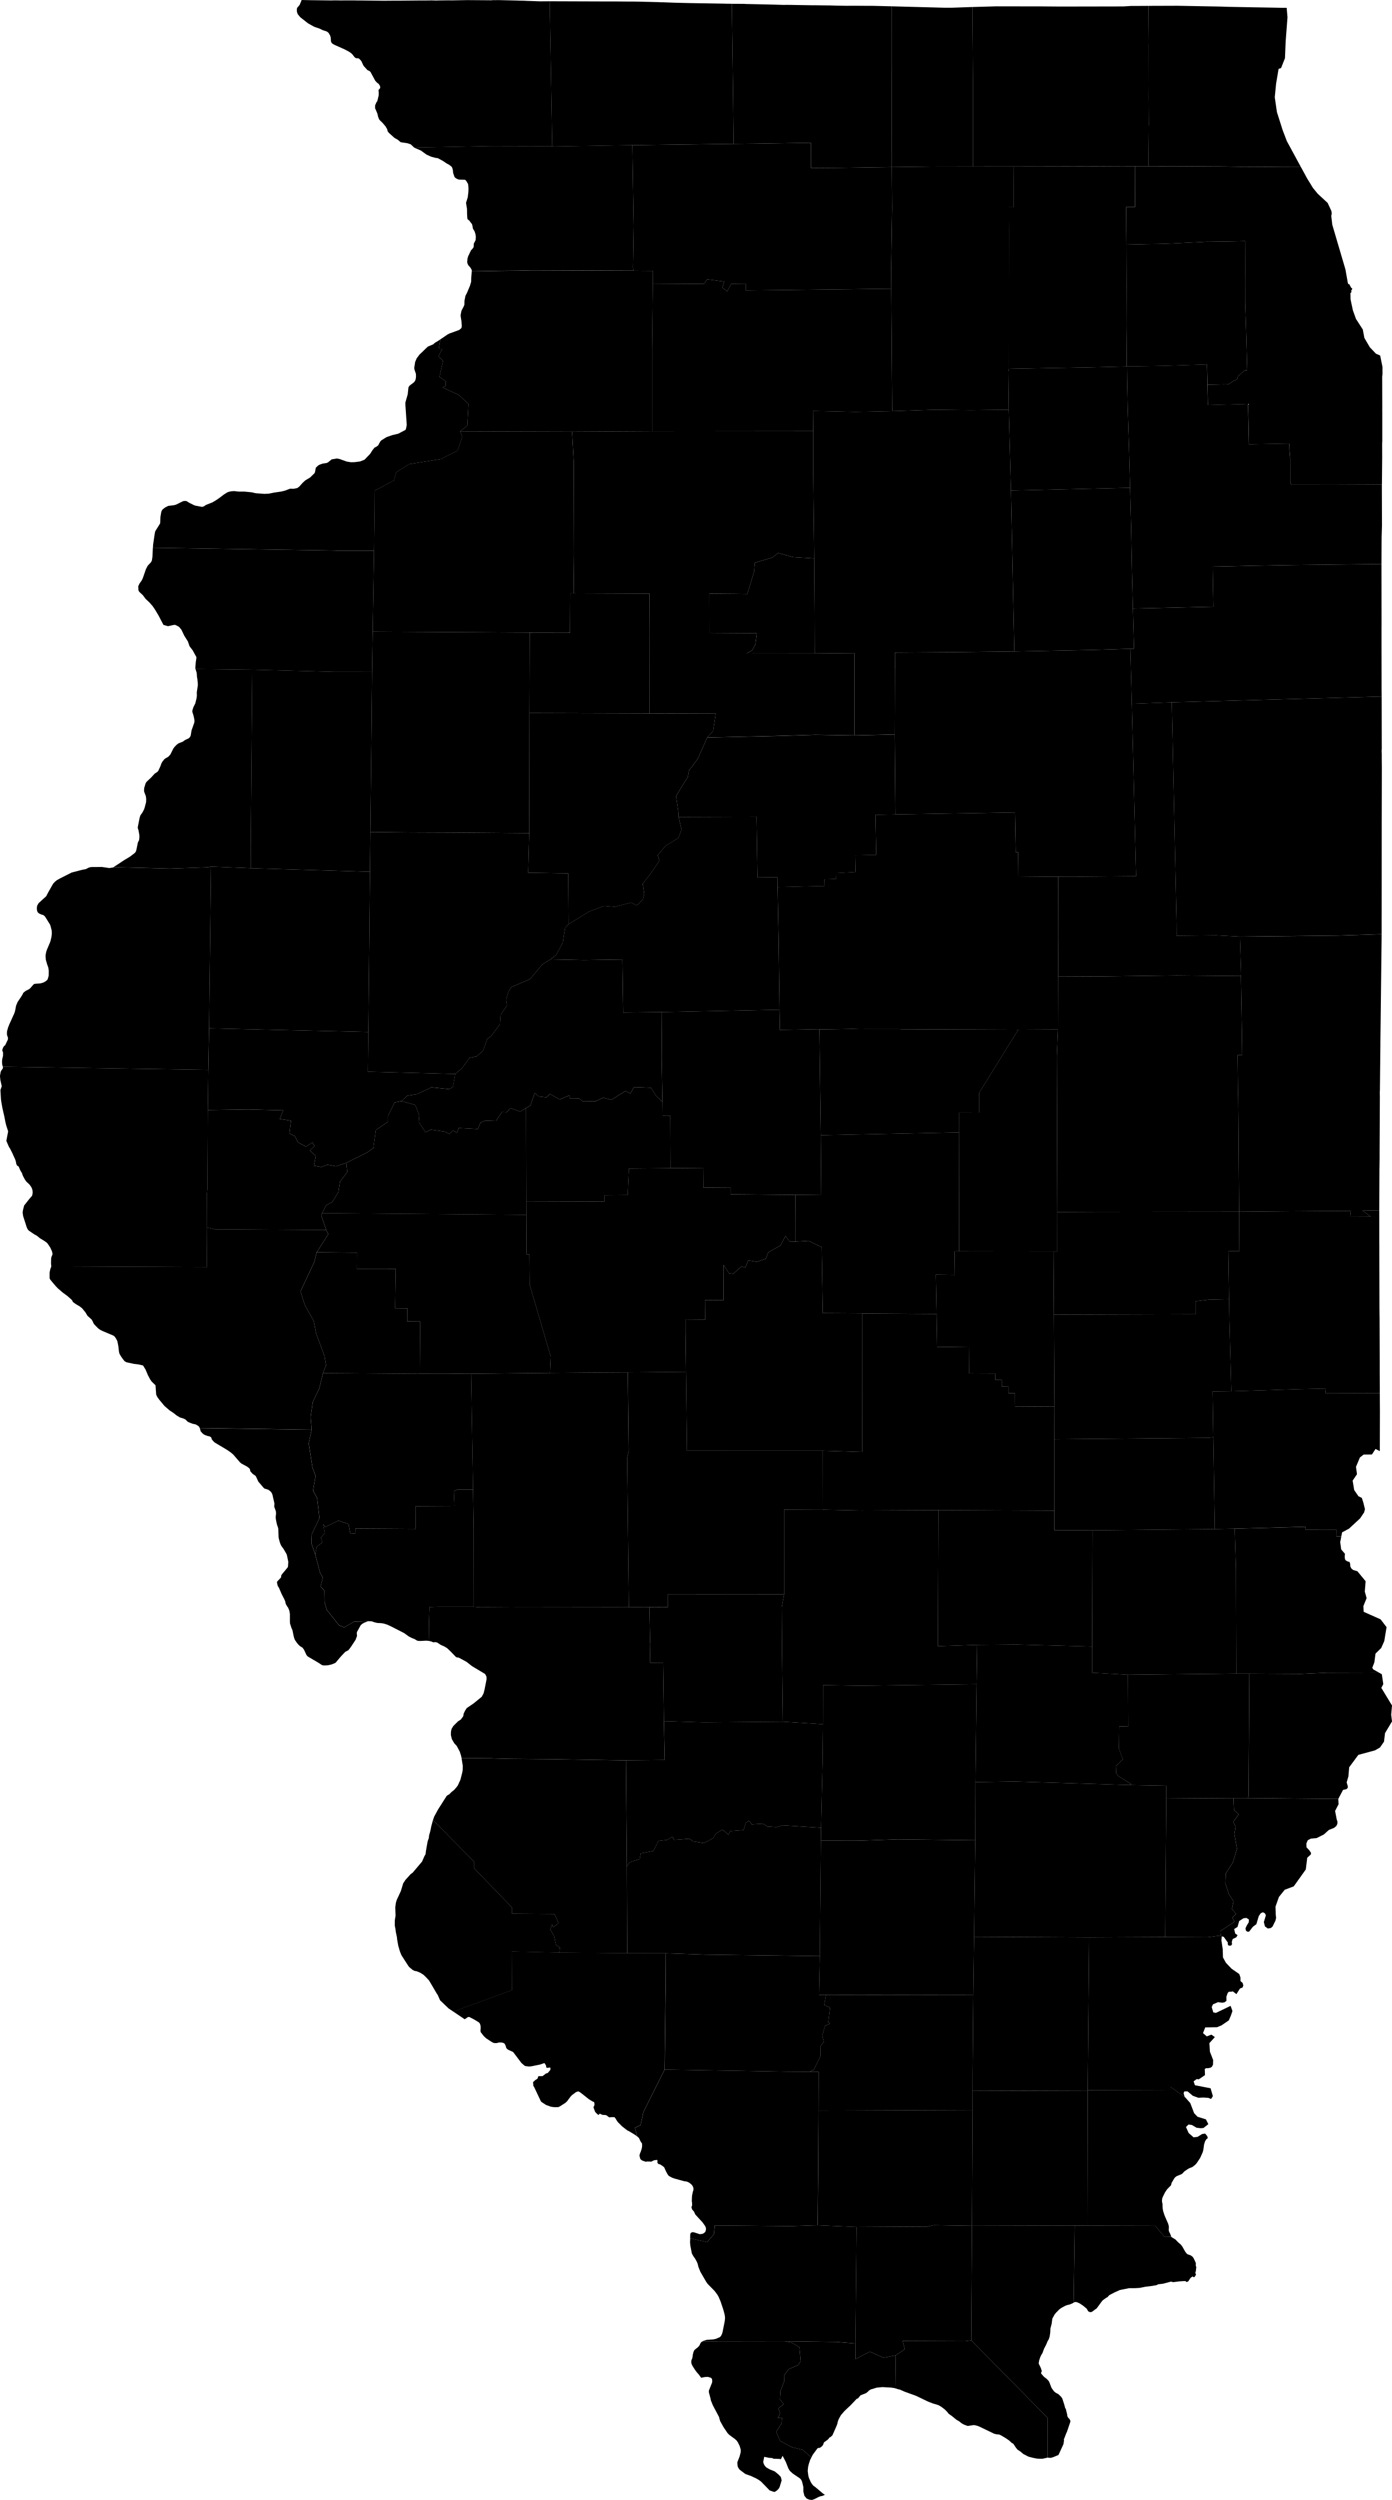 <?xml version="1.0" encoding="UTF-8"?>
<!DOCTYPE svg PUBLIC '-//W3C//DTD SVG 1.1//EN' 'http://www.w3.org/Graphics/SVG/1.1/DTD/svg11.dtd'>
<svg viewBox="0 0 10000 17947.7" xmlns="http://www.w3.org/2000/svg">
  <g data-id="001">
    <path d="m0.3 7719.7l0 0l-0.3 8.2l2.8 26.4l9.3 41.6l-0.2 4.4l-8.1 23l-0.4 7.1l3.6 62.2l2.7 19.9l8.1 44.8l12.9 55.9l7.9 41.3l5.7 23.8l14.3 44l-13.1 68.2l18.7 43.1l8.2 12.6l16.8 33.6l20 44.4l4.9 15.3l1.5 11l3.4 10.6l4.1 7l10.3 6.3l1.7 2.8l10.5 25l12.1 19.6l6.4 18.8l14.1 26.6l11.1 15.9l4 3.7l16 14.7l8.1 9.7l9.8 15.6l6.2 17.1l1.4 18.2l-2.7 18.2l-2.5 5.4l-20.1 23.2l-36.2 45.9l-8.5 34.2l-2.3 16.5l3.6 24.5l25.7 80.7l7.8 16.1l8.5 8.9l37.4 25.3l20.6 11.4l20.8 17.3l30.1 18.1l19.4 13.9l7 7.8l17.9 27.4l11.3 24.6l4.7 17l-0.4 8l-7.7 18.4l-2.1 14.5l-0.5 32.2l1.9 20.2l1118 5l-1.7 -284.9l0.6 -232.1l4.5 -43.6l3.1 -567l3.7 -288.7l-1476.5 -22.3l1.4 5.4l-2.5 8.7l-10.1 13.9l-3.8 8.3l-4.7 25.2z" />
  </g>
  <g data-id="003">
    <path d="m4966.1 16951.4l0 0l0.1 12.1l3.3 11.2l7.8 14.9l17.8 27l11.1 15l14.7 16.5l16.1 22.4l3 -0.6l23.7 -4.8l21.6 -1l19.6 5.7l4.9 2.9l4.6 6l1.4 5l1 14l-1.2 7l-22.9 57.9l-0.3 11.4l12.3 46.4l2 12l14.3 35.6l44.4 83.8l7.7 28.7l24 43.3l27.7 41.2l6.8 7.9l10.7 10l34.9 25.3l13.4 11.6l9.6 13.2l13.6 27.1l7.7 27l-0.2 16.9l-7.9 31.2l-15.7 39.8l-0.6 8.2l1.9 21.5l1.9 5.6l5.7 10.7l8.4 10.6l39.5 29.5l40.8 14.5l36.9 17.4l20.4 12l14.5 10.4l11.3 11.6l51.1 52.6l33.6 11l11 -5.7l11.5 -9.1l8.3 -9l6.8 -11.7l14.7 -48.2l-6 -24.3l-15.6 -16.8l-28.5 -23.3l-33.5 -13.3l-25.4 -14.3l-8.4 -8.1l-6.6 -8.9l-5 -10.4l-3.5 -12.9l6.3 -32.7l1.4 -4l34.1 7.2l25.8 1.9l0.5 2.9l7.8 1.8l39.6 1.3l11.3 2.3l12.5 -24.8l23.1 44.4l18.4 46.6l10.5 17.4l21.3 19.3l50.9 34.4l10.6 12.1l5.7 13.8l8.6 36.4l-0 32.1l7.3 30.5l16.4 20.2l20.6 8.2l18 1.8l20.5 -7.7l29.6 -15.2l14.4 -4.7l8.2 -0.9l19.7 -8.2l-13.7 -9.4l-55.3 -46.6l-14.4 -10.2l-11.6 -14.8l-6.2 -10.4l-13.4 -29.7l-4.7 -18.4l-4.1 -32.5l2.8 -28.2l4.9 -20.9l9.1 -28.3l9.6 -19.1l-63.1 -55l-77.2 -18.4l-83.8 -45.1l-29.3 -65l39.2 -61.3l3.2 -41.7l-30.4 2.6l17.3 -33.7l-13.6 -33.2l38.3 -32.4l-26.5 -33.7l3.2 -57.4l27.2 -72.8l-0.9 -40.8l31.3 -44.9l69 -30.3l19.1 -28l-9.6 -100.2l-55.2 -33.7l-49.1 -9.3l-591.3 0.9l-7.7 4.6l-0.8 0.9l-4.7 5.4l-9.9 20.6l-9.8 10.3l-22.6 18.2l-3.8 4.4l-5.3 10.8l-5.5 22.1l-1.4 13.9l-2.8 12.4l-4.9 10.4l-1.7 8.4z" />
  </g>
  <g data-id="005">
    <path d="m4665.2 11538.4l0 0l5.5 258.6l-2.2 0l2.6 141l92.8 -0.8l5.7 419.5l287 8.7l567.3 -4.8l-6.3 -560.5l-1.6 -261.8l17.2 -93l-836.3 -0.5l0.6 92.9l-132.4 0.7z" />
  </g>
  <g data-id="007">
    <path d="m6405.2 45.4l0 0l-0.1 421l0.4 87.1l1.4 646l292.1 -3.6l290.9 -0.5l-0.1 -586.3l-4.4 -558.8l-144.4 5.1l-27.7 0.1l-25.4 0.1l-382.7 -10.3z" />
  </g>
  <g data-id="009">
    <path d="m1485.2 8579.8l0 0l-0.6 232.1l57.5 13.5l801.4 5.2l-35.7 -104.1l6.1 -16.9l29.5 -57.3l43.6 -23l43.7 -70.3l11.5 -74.6l52.3 -70.1l-6.6 -65.9l-74.3 24.5l-61.3 -11.2l-43.1 16.2l-53.8 -9.2l12.9 -70.4l-42.5 -38.5l33.2 -32.4l-14.9 -25.4l-45.9 30.1l-57.9 -30.9l-21.5 -44.3l-39.9 -19.4l11.8 -91.5l-81 -13l24.7 -61.5l-249.9 -6.4l-291.8 4.3l-3.1 567l-4.5 43.6z" />
  </g>
  <g data-id="011">
    <path d="m4109.8 3099.5l0 0l12.3 219l2 654.8l-2.9 286.5l545.1 2.1l1.1 282.1l429 0.2l-0.7 -282.4l180.3 1.5l92.7 1.2l48.9 -161l5.4 -63.7l128.1 -38.1l38.5 -32l107.4 29.6l152.2 9.7l-7.1 -616.2l0.1 -176.3l-0.1 -121.3l-1157.5 1.1l-574.8 3.1z" />
  </g>
  <g data-id="013">
    <path d="m1434.8 10252.1l0 0l2.6 6.9l4.3 16.8l13.1 14.8l10.3 7.8l9 4.7l15.7 5.6l16.6 3.7l7.8 4.5l4.9 6l0.6 7l6.4 9.7l15.7 16.1l86.3 51.4l28.9 19.6l18.4 15.6l46.8 54l11.1 10.2l43.6 23.8l14.7 11.5l4.4 8.2l2.5 13l17.1 18.5l20.2 14l4.4 7.3l15.5 33.8l40 46.9l6.8 4.2l24.4 7.2l12.7 9l10 10.3l7.4 15.2l13.4 59.3l1 8.2l-1.6 19.5l11.8 32.8l1.3 11.2l-0.2 11.9l-1.9 12.6l0.1 17.3l7.6 38.9l9.7 28.7l1.3 11.1l2 57.2l3.1 13.6l6.8 24.7l5.6 14.1l6.1 10.6l13.7 18.5l18.1 31.3l4 6.9l3.8 13.5l8.5 41.6l-2.3 33.8l-1.9 5.5l-44 53.1l-1.9 4.4l-2.4 15.5l-25.9 27.3l-2.6 4.8l-0.1 5.1l5.1 23l9.2 14.5l18.1 42.3l20.4 39.8l6 14.4l3 15.5l2.7 6.3l6.8 11.6l3.2 5.5l4 4.1l9.6 22.2l4.5 24.8l-0 58.6l1.2 11.8l10.2 31.5l6.5 13.2l9.1 44.7l0 0.1l5.5 19.6l4.9 9.8l10.3 15.1l10.2 13.2l12.9 12.9l20.1 12.3l10 13.9l18.5 39.4l8.4 9.5l74.1 43.5l29.8 19.3l16.6 2.2l25.3 -1.6l4.8 -1.1l22.2 -5.1l24.5 -10.3l4.6 -3.3l32.1 -38.5l35.2 -37.6l23.7 -12.6l18.3 -24.4l32.7 -49.8l10.6 -27.9l-1.8 -18.3l0.3 -5.4l2.3 -7.4l25.6 -46l10.8 -9.5l13.4 -8l28.9 -11l-102.1 3.7l-69.3 40.6l-37.4 -14.6l-88.4 -111.4l-14.8 -51.6l-1.8 -85.1l-28.1 -31.4l16.7 -63.9l-19.6 -33.2l-35.6 -133.3l-27.3 -79.3l3 -65.7l55 -115.2l-16.8 -143.7l-29.4 -53l18.3 -105.8l-22 -59.6l-27.5 -173.4l21.4 -98.8l-804.4 -12z" />
  </g>
  <g data-id="015">
    <path d="m2975.5 1059.7l0 0l0.4 0.4l48.1 20.9l40.5 29.3l32.6 14.6l33.9 9l13.3 1.2l37.9 20.3l26.6 18.1l20.3 11.1l16.5 13.6l5.1 12l2.6 12.1l2.5 21.6l9.8 27.3l10.1 9.3l17.2 8l7.4 1.2l41.1 0.8l8.6 9.1l11.5 19.3l2.5 9.9l1.8 24.9l-0.9 25l-4.7 37.9l-12.3 39.7l7 44.1l0.6 39.1l2 29.7l2.6 5.7l11.5 8.8l11.5 15.7l6.6 8.2l1.7 4l2.9 9.6l1.5 13l2.5 8.9l10.8 17.2l6.5 19.9l2.8 19l-1.4 24.3l-13.5 26.3l-0.5 22.8l-5.9 10.2l-13 13.9l-20.7 42.9l-5 17.1l-2 24.5l2.7 13.1l8 13.7l9.3 8.9l10.6 17.1l2.6 6.9l-0.6 7l219.8 -4l114.6 -1.1l74.2 -1.9l23.1 -0.6l729.7 2.8l-2.9 -23.9l4.6 -295.7l-9.4 -581.7l-559.6 9.5l-16 -1.8l-439.1 -1l-552.5 10.8z" />
  </g>
  <g data-id="017">
    <path d="m2343.5 8652.3l0 0l-29.5 57.3l1467 12.2l-0.3 -94.3l-1.5 -672.8l-41.4 25.7l-71.1 -24.7l-27 29.1l-33.7 -1.6l-42.8 64.9l-77.4 -2.6l-33.5 13.4l-19.6 46.7l-137 -7.3l-13.3 35.7l-28.1 -18.7l-25.8 26.2l-33.8 -17.8l-98.7 -13.8l-38.9 19l-49.3 -73.3l4.2 -48.5l-28.5 -74.5l-99 -27.7l-49.3 10l-47.6 95.3l-0 42.7l-87.7 59.9l-18 129.4l-44.6 31.6l-149.3 74.6l6.6 65.9l-52.3 70.1l-11.5 74.6l-43.7 70.3l-43.6 23z" />
  </g>
  <g data-id="019">
    <path d="m7592.3 7582.1l0 0l0.9 264.2l2.4 855.2l281.4 -1.2l1024.6 -1.1l-4.9 -662.2l-1.8 -172.7l-1.5 -17l-2.9 -272.4l33.2 -0.4l-1.7 -143.8l-7.3 -423.6l-460.7 -4l-571.6 7.2l-281.3 -1.4l-1.1 381.9l-7.8 191.4z" />
  </g>
  <g data-id="021">
    <path d="m4924.7 9472.2l0 0l0.1 93.5l3 236.2l0.4 46.9l7 566.5l973.5 -0.1l284.7 8.9l-0.6 -994l-0 -1.5l-282 -1.6l-1.8 -104.9l-5.7 -368.1l-94.3 -45.9l-93.7 5.7l-40 1.6l-32.4 -41.9l-35.9 68l-88.1 49.3l-16.8 45.6l-64.8 22.7l-61.8 -10.7l-21.5 52.8l-27.7 -9.4l-59.1 53.8l-29.9 -4.6l-39.1 -59.9l-0.9 46.5l1.2 207.1l-134.1 -0.9l1.1 139.5l-140.8 -1z" />
  </g>
  <g data-id="023">
    <path d="m8711.1 9990.1l0 0l5.2 328.1l10.8 659.5l142.9 -3.1l508.4 -13.9l-2.3 22.2l224.9 0.4l-0.6 46.8l35.5 0.2l5.8 -29.5l48.9 -25.9l80.1 -74l28.8 -42.7l6.2 -23.4l-11.5 -46.8l-10.9 -34.1l-24.8 -12.5l-26.4 -38.6l-3.7 -5.3l-11.2 -67.9l31.1 -45.5l-1 -9.9l-6.1 -43.2l28.2 -67.4l26.8 -21l59.6 -0.5l25.9 -40l30.8 16.2l0.2 -95.6l0.5 -190.4l0 -3.5l-0.3 -37.9l-0.3 -54l-0 -10.2l-0.1 -24.9l-392.1 1.1l4.3 -34.1l-192.4 4.1l-486.7 15.3l-134.5 1.8z" />
  </g>
  <g data-id="025">
    <path d="m7015.7 12091.4l0 0l-8.2 702.7l283.6 -4l823 24.9l12.1 -6.4l-93.1 -58.7l-14.6 -20.9l-2.3 -49.5l50.3 -50.7l-28.2 -75l2.4 -160.7l64.1 2.1l-2 -371.8l-256.9 -14.7l0 -187.8l-543.5 -14.5l-282.5 2.5l-4.1 282.4z" />
  </g>
  <g data-id="027">
    <path d="m4496.7 12638l0 0l6.7 761.5l18.6 -29.4l73.4 -22.8l8.1 -41.8l90.5 -17.1l37.3 -72.3l59.2 -6.6l41 -23.1l10.9 22.5l112.1 -8.3l22.8 18.5l79.6 12.6l66.6 -35.6l16.5 -30l49.9 -31.4l43.8 37.1l12.5 -26.2l96 -7.3l15.3 -52.7l24.3 -13.9l19 25.8l82.2 -5.2l29.6 20.7l64.5 4.3l45.3 -12.8l276.3 17.4l10.7 -464.2l3 -279.1l-288.3 -18.2l-567.3 4.8l-287 -8.7l4.8 243.7l0.7 34.8l-278.5 2.9z" />
  </g>
  <g data-id="029">
    <path d="m7571.1 9438.4l0 0l3.9 660.4l-0.8 233.7l1106.2 -10l35.9 -4.3l-5.2 -328.1l134.5 -1.8l-13.7 -520l-2.2 -141l-148.4 3.4l-92.7 11.5l0.1 93l-1017.4 3.1z" />
  </g>
  <g data-id="031">
    <path d="m8090.1 1486.2l0 0l1 172.2l0.1 5.2l0.1 6.5l0.8 85.8l23.9 -0.6l105.7 -2.4l8.5 -0.2l57.7 -0.9l25.2 -0.3l35.2 -0.7l0.2 -0l76.4 -3.1l147.5 -7.4l96.2 -5l19.5 0.1l131.5 -1.7l76.4 -1.6l48.5 -1.4l0.6 175.1l-0.1 34.5l-0.3 81.8l0.2 149.4l5.1 145.2l2.4 74.6l0.5 17.2l0.9 32.1l0.1 2.9l0.9 30.9l4.8 171.3l0.3 12l-16.9 0.7l-50.6 43.7l-2.4 14.8l-12.1 11.2l-20.1 7.9l-28.3 21.3l-34 -1.5l-4.6 3.8l-56.7 1.4l-59.8 1.4l1 51.1l2.2 94.7l288.2 -8.1l3.7 145.3l2.7 144.5l241.8 -4.7l48.5 -0.8l1.3 49.3l4.7 52.2l0.2 96.4l0 77.8l7.5 19.3l220.7 0.2l111 0l2.1 0l189 -0.8l0.6 -0l47.9 -0.2l80.1 -0.7l0.6 -65.6l1 -108.7l0.2 -23.3l-0.3 -98.1l1 -13.6l-0 -65.7l-0 -41.7l-0 -89.7l-0.2 -33l0.2 -8.3l-0.4 -135l-0.1 -54l-0.2 -36.7l2.2 -19l-0.2 -52.2l-16.4 -80.9l-30.1 -13l-44.3 -46.4l-39.1 -66.8l-10.5 -55.8l-0.9 -4.9l-0.1 -0.4l-15.2 -23.4l-0.2 -0.3l-8.2 -12.7l-3.7 -5.8l-21.4 -33l-22.2 -61.5l-16.9 -79.2l-0.7 -45l7.4 -7l-1.6 -13.2l3.8 -2.8l2.5 -4.9l0 -5l-1.5 -3.6l-0.1 -0.1l-4.1 -0.2l-0.6 -0l-8.1 -15.4l-6 -11.2l-7.7 -2.1l-2.8 -7.4l-1.8 -10l-15.3 -86.3l-0.1 -0.4l-11.5 -39.1l-10.9 -37.1l-4 -13.6l-17.1 -58l-45.2 -153.6l-5.9 -20.2l-7.2 -63.1l3.4 -16.8l-2.4 -18l-27.1 -58.3l-71.2 -65.7l-34.1 -41.6l-42.3 -68.8l-0.1 -0.1l-19.7 -36.3l-24.2 -44.6l-154 -0.6l-67.2 -0.9l-97.3 -0.5l-117.4 -0.5l-5.1 0l-24.1 -0.3l-96.7 -1.5l-48.5 -0.1l-48 -0.3l-243.5 -1.5l-30.2 -0l-42.5 -0l-121.6 -0.2l-96.8 0l0.5 207.8l0.2 85.1l-12.8 -0.2l-50.6 0.6z" />
  </g>
  <g data-id="033">
    <path d="m8870 10974.6l0 0l9 292.2l2.1 748.4l94.1 0.1l369.8 1.9l187.8 -8.5l372.9 -1l-40.2 -22.6l-7.1 -12.1l15 -39.2l8.2 -62.3l40.9 -40.3l22 -49.7l16.5 -99.9l-43.1 -56.1l-121.6 -54l-2 -41.1l23.5 -57.1l-13.3 -46.9l6.1 -74.4l-59.2 -71.7l-30.2 -9l-12.4 -10l-7.8 -14l-1.6 -20l-4.7 -14l-15.5 -4l-12.4 -8l-4.7 -8l-1.6 -12l0 -12l1.6 -14.1l-27.1 -31.6l-7.1 -52.4l8 -40.5l-35.5 -0.2l0.6 -46.8l-224.9 -0.4l2.3 -22.2l-508.4 13.9z" />
  </g>
  <g data-id="035">
    <path d="m7574 10845.6l0 0l0.1 140l8.7 -0.1l265.7 1.2l878.6 -9l-10.8 -659.5l-35.9 4.3l-1106.2 10l-0.2 513.1z" />
  </g>
  <g data-id="037">
    <path d="m6402.1 1926.7l0 0l0.9 146l6.6 879.2l299.7 -10.1l263.4 2.9l145 -1.8l129.4 -1.2l-3.1 -274l3.9 -19.9l-0.1 -48.5l1.1 -949l-1 -162.7l33.9 0l-0 -146.1l-0.8 -146.3l-291.1 0.2l-290.9 0.5l-292.1 3.6l2 292.8l-6.7 434.5z" />
  </g>
  <g data-id="039">
    <path d="m5886.4 7390.4l0 0l10 759.7l994.9 -20.6l-0.4 -141.9l142.5 0.4l0.3 -141.9l281.6 -453.9l-836.5 -3.1l-21.6 -1.4l-286.7 0.2l-43.2 -1.2l-240.7 3.7z" />
  </g>
  <g data-id="041">
    <path d="m7568.4 8984.4l0 0l2.8 454l1017.4 -3.1l-0.1 -93l92.7 -11.5l148.4 -3.4l-5.4 -344.6l79 -0.1l-1.5 -283.5l-1024.6 1.1l-281.4 1.2l-0.3 283l-27 -0.1z" />
  </g>
  <g data-id="043">
    <path d="m8092 1756l0 0l1.2 291.7l-0.2 55.2l-0.8 235.4l0 0.8l1.3 133.5l0 2.7l0.8 155.6l1.7 -0l136.9 -2l0.6 -0l14.8 -0.2l129.3 -2.6l76.9 -2.4l134.3 -4.3l82.2 -2.5l1.9 79.5l1.5 66l59.8 -1.4l56.7 -1.4l4.6 -3.8l34 1.5l28.3 -21.3l20.1 -7.9l12.1 -11.2l2.4 -14.8l50.6 -43.7l16.9 -0.7l-0.3 -12l-4.8 -171.3l-0.9 -30.9l-0.1 -2.9l-0.9 -32.1l-0.5 -17.2l-2.4 -74.6l-5.1 -145.2l-0.2 -149.4l0.3 -81.8l0.1 -34.5l-0.6 -175.1l-48.5 1.4l-76.4 1.6l-131.5 1.7l-19.5 -0.1l-96.2 5l-147.5 7.4l-76.4 3.1l-0.2 0l-35.2 0.7l-25.2 0.3l-57.7 0.9l-8.5 0.2l-105.7 2.4l-23.9 0.6z" />
  </g>
  <g data-id="045">
    <path d="m8824.2 8982.8l0 0l5.4 344.6l2.2 141l13.7 520l486.7 -15.3l192.4 -4.1l-4.3 34.1l392.1 -1.1l-0 -0l0.1 -47l-0.2 -12.3l-0.5 -80.2l-0.1 -21.2l0.1 -61.1l-0.2 -58.6l-0.5 -139.9l-0.4 -125.5l-0.2 0.1l-0.6 -60.7l-0.9 -378.3l0 -47l0 -24.9l-0.2 -22.8l-0.2 -233.7l-120.3 2.3l59.9 44l-149.2 0.7l5.6 -42.6l-469.4 3l-333.5 2.9l1.5 283.5l-79 0.1z" />
  </g>
  <g data-id="047">
    <path d="m8378.4 12911.9l0 0l-7.7 994.5l306.6 1.4l92.5 -12.9l-2.7 -32l101 -66l-15 -29.4l26.2 -27.9l-29.2 -34.9l11 -55l-33.4 -52.5l-24.5 -75.3l2.6 -72l51 -79l29.3 -98.8l-18.4 -104.7l9 -54.3l-17.3 -33l39.4 -55.4l-33.6 -29.4l-4.2 -86.5l-482.8 3.2z" />
  </g>
  <g data-id="049">
    <path d="m6741.4 10841.7l0 0l-3.7 976.7l282 -9.4l282.5 -2.5l543.5 14.5l2.7 -834.3l-265.7 -1.2l-8.7 0.1l-0.1 -140l-832.6 -4z" />
  </g>
  <g data-id="051">
    <path d="m5616 11538.2l0 0l1.6 261.8l6.3 560.5l288.3 18.2l0.6 -280.8l267.7 4.4l835.2 -11l4.1 -282.4l-282 9.4l3.7 -976.7l-553 2.6l-271.8 -5.6l-8.7 -2.3l-275 1.3l0.2 607.6l-17.2 93z" />
  </g>
  <g data-id="053">
    <path d="m7603.1 6722.9l0 0l-1.8 285.9l281.3 1.4l571.6 -7.2l460.7 4l1.3 -15.6l-8.6 -267.5l-171.2 -9l-283.4 2.7l-0.7 -95.4l-34.2 -1580.3l-287.2 10.6l30.7 1237.9l-379.1 3.1l-179.9 -0.2l0.6 429.6z" />
  </g>
  <g data-id="055">
    <path d="m5846.4 14858.9l0 0l-31.8 15l66.6 0.4l-0.9 278.3l1106.5 -4.2l0.3 -137.1l0.3 -139.6l4.7 -550.6l-1058.2 1.4l-12.9 72.8l42.1 17.2l-13.2 104.4l12.5 10.6l-35.9 16.9l-19.1 68l10.5 47.6l-22.9 29.3l-1.3 72.8l-47.4 96.8z" />
  </g>
  <g data-id="057">
    <path d="m2646.2 7409l0 0l-3.2 285.2l627.3 16.1l46.7 -39.3l56.9 -77.1l49.8 -9.6l47.2 -41.3l29.1 -83.6l26.4 -18.9l64.9 -86.5l4.8 -67.6l45.2 -66.4l-5.6 -43.3l16.8 -55.7l20.2 -34.4l134.9 -57.5l88.5 -105.6l58.6 -36l40.2 -30.6l48.5 -90.9l9.5 -63.5l7.6 -42.3l24.2 -25.3l-2.6 -365l-287.6 -4.4l7.3 -283.7l0 -0.3l-570.7 -4.2l-285 -1.1l-285.2 -2.9l-2.9 285.7l-11.8 1150.1z" />
  </g>
  <g data-id="059">
    <path d="m7814 15008.4l0 0l-2.1 970.1l487.2 1.2l67.2 79.8l48 -1.3l-6.9 -19l-9.5 -19.4l-2.4 -13.9l1.8 -13.8l-1.3 -12.2l-3.7 -14.4l-26.1 -60l-10.3 -31.4l-3.9 -22.5l-0.7 -28.8l-3.5 -16.5l-0.3 -10.3l2 -13.4l2.9 -8.5l16.3 -33.2l15.5 -23.6l27.8 -28l4.8 -17.8l18.2 -31.3l6.5 -8.2l11.5 -9.1l26.7 -10.5l13.1 -6.7l15.1 -16.3l24.5 -16.9l9.9 -5.7l23.4 -9.1l21.7 -16.9l10.5 -12.5l24 -36.1l18.3 -41.1l4.3 -15.6l5.2 -38.5l7.3 -24l8.4 -14l11 -9l-3.4 -13.8l-15.1 -18.7l-21.9 3l-33.1 20.6l-28.3 3.3l-35.6 -31.2l-19.1 -42.8l18 -18l24 3.2l34.4 19.9l30.5 3.5l19.1 -1.9l34.6 -27.6l-17.2 -34.1l-60.4 -18.8l-24.4 -25.7l-27.8 -72.7l-35.7 -40.1l-107.1 -76.7l-0.2 26.3l-593.9 -1.9l-0 2.2z" />
  </g>
  <g data-id="061">
    <path d="m2239.2 10264.1l0 0l-21.4 98.8l27.5 173.4l22 59.6l-18.3 105.8l29.4 53l16.8 143.7l-55 115.2l-3 65.7l27.3 79.3l11.2 -54.2l40.5 -31.6l-11 -33.9l27.9 -33.1l-11.4 -63.4l14.9 20.1l95 -45.7l72.1 24.6l13.6 70.5l35.2 -2.7l1 -35.5l433.1 2.7l-1.3 -163.1l279.6 -1.4l-4.6 -105.8l22.2 -11.4l116.1 0.1l-14.1 -832.3l-368.6 0.4l-695.3 -5l-27.5 112.1l-45.8 95.2l-15.7 108.2l7.8 90.6z" />
  </g>
  <g data-id="063">
    <path d="m7262.7 3521.7l0 0l24.2 1155.4l573.2 -11.4l260.1 -8.2l26.4 -0.5l-8.1 -288.3l-7.1 -288.1l-5.5 -288.8l-3.8 -144.1l-3.8 -145l-0 -1l-855.8 20z" />
  </g>
  <g data-id="065">
    <path d="m6987.5 14871.6l0 0l-0.3 139.6l826.8 -2.8l0 -2.2l10.3 -1097.3l-826.6 -4.3l-5.5 416.4l-4.7 550.6z" />
  </g>
  <g data-id="067">
    <path d="m15.3 7607.3l0 0l-0.8 20.3l1.5 14.9l4.1 15.8l1476.5 22.3l5.5 -297.8l13.8 -1161l-24.1 4.8l-270.7 9.2l-405.3 -10.3l-3.9 2.5l-27.2 3.9l-51.1 -7.6l-73.2 0.2l-13 1.4l-12.9 4.2l-16.7 9.1l-27.9 5.4l-75.6 19.7l-82.6 41.8l-22.4 12.4l-13.1 10.3l-14.6 15.6l-35.8 63l-13.7 26.7l-54.1 49.1l-9.4 15.8l-2.8 9.2l-1.2 14l1.6 15.9l5.2 11.7l8.5 7.7l15.6 7.4l16 4.8l8.8 6.9l6.7 8.8l31.9 51.5l2.9 6.7l9.1 34.2l1.3 19.1l-0.6 13.4l-2.5 19.5l-7.9 31.2l-25.1 59.7l-4.4 14l-3.9 19.9l-0.7 11.4l2 23.4l8.3 29.6l9.7 27.6l3.2 21l-0.3 33.6l-0.9 6.8l-7 23.6l-6.7 7.2l-8.8 6.7l-15.9 8.8l-21.5 5.9l-39.9 2.8l-6.7 2.9l-9.3 10.2l-18 20.5l-7 5.2l-24.6 12.5l-13.7 11.1l-3.7 4.4l-3.8 8.8l-11 17.8l-24.7 36.8l-11.1 26l-7.6 39.4l-5.4 16.6l-35.5 78.1l-9.4 24.1l-7.1 25.6l-0.8 9.6l0.4 17.4l5.9 16.7l1.4 8.1l-1.4 9.3l-16.8 35l-2.1 4.4l-6.8 5.5l-5.9 7.3l-6.5 15.1l-1.7 8.3l1.3 6.5l4.2 8.5l0 24.2l-6.6 28.5z" />
  </g>
  <g data-id="069">
    <path d="m7712.8 16527l0 0l0.7 3.8l4.4 -2.5l10.7 -2.3l11.7 3.4l16.9 7.8l24.1 16.2l25.3 20.9l10.1 17.2l5.6 5.1l14.3 3.3l9.7 -4l7.6 -5.9l0.2 -0.1l25 -18.4l37.9 -51.7l6.4 -6.6l23.5 -16.9l9.1 -4.6l12.3 -13.8l36.8 -19.5l40.2 -18.1l65.9 -13l43.3 -0.2l31.8 -1.8l45 -8.8l45.6 -5.4l33.2 -5.9l8.8 -5.7l36.6 -4.2l54.6 -14.7l6.3 0.2l11.5 3.3l46.3 -5.8l33.9 -2.1l11.6 1l0 3.1l1.9 2.1l6.8 0l8.7 -5.1l15.4 -23.4l13.9 -10.7l9.7 5.2l1.9 1l8.7 -9.3l4.8 -10.3l0.3 -3.8l-1.9 -1l-2.9 -8.2l3.9 -12.4l3.2 -29.1l-0.1 -0.3l-3.7 -8.8l0.6 -17.1l-1.8 -6.9l-14.2 -30l-8 -11.1l-14.5 -10.1l-20.3 -6.8l-4.6 -2.9l-11.9 -14.2l-20.8 -36.7l-11 -15.2l-21.8 -18.9l-17.9 -18.8l-25.2 -15.1l-4.4 -4l-48 1.3l-67.2 -79.8l-487.2 -1.2l-91.5 -1l-7.6 549.4z" />
  </g>
  <g data-id="071">
    <path d="m893.3 6174.4l0 0l-77.5 50.9l405.3 10.3l270.7 -9.2l24.1 -4.8l285.2 11.3l0.2 -142.1l10.9 -1283.2l-407.8 -5l8.6 28.1l2.4 31.3l2.3 11.9l3.3 33.6l0.2 12.4l-7.6 50.9l0.7 24.3l-2.2 17.9l-9.2 37.1l-13.9 27.8l-7.3 23.2l0.1 10.3l7.4 22.4l6 25.6l1.9 12.7l-0.7 13.8l-20.5 58.3l-6.1 37.6l-6 11l-9.1 8.3l-25.4 11.9l-15.6 11.1l-32.5 13.2l-12.5 9.8l-14.9 15.1l-5.6 7.9l-3.6 5.1l-20.7 41.5l-14.8 16l-23.2 13.6l-5.7 4.8l-13.8 17.2l-6.7 12.2l-7.2 20.2l-15.4 33.3l-5.8 6.8l-20.9 14.2l-25.8 28.3l-31.2 28.8l-7.3 11.7l-9.6 31.1l-2 19.9l1.5 10.2l11.9 31.4l2.5 20.3l-1.1 23.1l-11 41.3l-4.9 12.8l-10.9 20.2l-14.2 20.2l-5.5 17.8l-13.2 66.9l1.4 10.8l3.2 7.8l6.9 37l0.4 16.5l-2.5 20.5l-1.2 2.4l-7.4 14.6l-10.5 52.3l-3 10.2l-4 6.9l-3.8 5l-35.2 27.1l-40.4 23.9z" />
  </g>
  <g data-id="073">
    <path d="m2687.1 3953.3l0 0l-9.7 581.8l1128.1 6.2l272.5 -0.5l16.7 1.8l1.6 -282.8l24.7 -0.2l2.9 -286.5l-2 -654.8l-12.3 -219l-804.8 -2.2l16.2 37.2l-33.4 100.7l-121 60.6l-228 36.6l-91.5 57.4l-17.7 59.8l-137.9 72.8l-0.9 141.7l-3.7 289.3z" />
  </g>
  <g data-id="075">
    <path d="m8418 5042l0 0l34.2 1580.3l0.7 95.4l283.4 -2.7l171.2 9l705 -7.5l313.1 -9.9l0 -1.1l0.1 -142.6l0.1 -1l0.4 -661l0 -0.2l0.9 -386.1l-0.8 -83.4l0.4 -3l-1.2 -44.8l1.1 -4.5l-0.2 -53.5l-0 -0.3l-0.6 -324.5l-1507.8 41.5z" />
  </g>
  <g data-id="077">
    <path d="m4562.2 15276.3l0 0l15.5 62.2l11.8 9.7l14.1 28.7l6.6 8.2l2.3 6l0.4 16.6l-2.4 16.7l-7.3 22.7l-5.8 13.6l-3.8 14.8l4.9 18.6l1.2 4.7l5.5 6.4l12.2 7.4l22.2 7l10.2 -1.9l30 1l13.3 -7.4l9.9 -3.1l16.8 -1.9l2.2 1.7l1.1 3.1l-0.6 12.3l1.5 6.1l7.7 7.3l9.3 1.1l15.8 10l14.5 11.4l13.1 29.2l10.1 19.2l9.7 13.4l24.4 13.2l17 5.9l69.8 19.3l18 2.3l14.2 6l9.4 6.2l13.1 11.7l6 8.9l5.6 13.8l-0.1 14.3l-4.7 13.9l-5.5 27.1l-1.7 37.4l2.3 16.6l0.1 16.5l-3.2 5.6l-1.4 8.1l5.2 15l12.8 14.7l9.9 21.1l51.7 56.2l18.4 26l4.7 10.4l1.4 8l-0.2 8.7l-3.8 13.6l-8.9 9.1l-12.3 6.7l-19.9 2.3l-38.6 -12.7l-11 -2.1l-6.5 1l-8.1 5.5l-2.5 5l-1.2 6.9l-0.6 21.4l-0.1 4.3l121.3 27.8l49.2 -57.1l6.2 -62.6l542.7 4.8l196.5 -6.2l4 -430.6l2.2 -392.7l0.9 -278.3l-66.6 -0.4l-149.7 -0.6l-889.7 -15.2l-152.9 305.2l-20 93.5l-40 19.6z" />
  </g>
  <g data-id="079">
    <path d="m7845.8 11821l0 0l-0 187.8l256.9 14.7l778.4 -8.4l-2.1 -748.4l-9 -292.2l-142.9 3.1l-878.6 9l-2.7 834.3z" />
  </g>
  <g data-id="081">
    <path d="m5889.3 14043.3l0 0l-5.6 278.5l50.3 0.6l1058.2 -1.4l5.5 -416.4l8.5 -693l-556.4 -6.5l-275.7 9.6l-276.9 0.3l-2.7 274.7l-5.3 553.7z" />
  </g>
  <g data-id="083">
    <path d="m2275.6 11104.3l0 0l-11.2 54.2l35.6 133.3l19.6 33.2l-16.7 63.9l28.1 31.4l1.8 85.1l14.8 51.6l88.4 111.4l37.4 14.6l69.3 -40.6l102.1 -3.7l0 -0l26.7 1.3l15.8 5.9l22.5 5.6l28.9 1.5l16.8 2.5l26.3 8.1l25 11.6l6.6 3.1l91.3 46.9l32.1 23.4l23.3 11.7l16.4 6.1l20.2 12.1l8.3 1.9l18.4 0.4l37.3 -2.1l15.5 1.1l4.1 0.8l1.8 -137.8l3.6 -105.1l58.7 -2.2l259.2 0l-0.8 -558.9l-4.4 -281.7l-116.1 -0.1l-22.2 11.4l4.6 105.8l-279.6 1.4l1.3 163.1l-433.1 -2.7l-1 35.5l-35.2 2.7l-13.6 -70.5l-72.1 -24.6l-95 45.7l-14.9 -20.1l11.4 63.4l-27.9 33.1l11 33.9l-40.5 31.6z" />
  </g>
  <g data-id="085">
    <path d="m2132.5 65.1l0 0l0.5 18.9l5.7 17.2l18.2 22.3l14.5 11.4l41.3 32.5l44.8 25l39.6 13.5l20.6 10.3l28.4 9.2l6.9 4.4l6.8 5.6l12 19.7l4.1 14.8l1.6 25.4l1.5 5.8l6.3 10.5l17.3 10.2l76.1 34l26.6 14.3l16.7 11l10.9 10.6l13.5 17.9l7.9 6.6l6.3 2.1l11.1 -0.3l7.1 2.8l7.9 7l0.8 0.9l8.8 10.5l13.7 30l5.4 7.4l24.6 26.8l15.9 7.6l6.1 6.1l33.2 61.8l12.9 14.3l10 7.2l5.8 6.6l6.2 11.4l1.5 8.1l-0.7 4.7l-2.3 4.6l-7.3 7.6l-2.4 5.3l1.9 14.9l-0.4 21.3l-9.6 40.6l-6.4 8.8l-9.5 21.9l-0.4 20.1l16.9 39.9l4.8 21.7l7.1 18.3l7.5 9.4l14.5 13.2l24.4 28.4l11.9 20.7l2.8 13.7l9.1 12.1l39.8 35.8l24.9 14.4l20.4 17.1l46.8 7.1l24.6 7.6l25.7 24l552.5 -10.8l439.1 1l-18.3 -1040.8l-70.4 0.5l-74.1 -2.8l-1.4 0.1l-28.8 -1.1l-5.2 -0.5l-44.1 -0.7l-4.1 -0.5l-136.9 -3.3l-48.2 0.4l-4.9 0.9l-119.3 -0.9l-53.4 -0.4l-42.8 0.7l-61 1.1l-42.6 -0.1l-68.3 0.8l-6.2 0.6l-34.9 -1l-5.5 -0.3l-8.8 0.7l-77.1 0.2l-146.5 1.4l-13 -0.2l-0.2 0l-6.7 0l-87.8 0.7l-50.9 -0.6l-26.5 -0.3l-94.5 -1.1l-11.2 0.2l-30.5 -0.7l-100.9 0.2l-30.1 -0.5l-1.1 -0l-15.8 0.1l-11.7 0.6l-23.8 -0.3l-122.4 -1.5l-7.8 -0.1l-62.5 -1.4l-14.4 35.1l-18.2 21.6l-0 0.1l-1.5 8.4z" />
  </g>
  <g data-id="087">
    <path d="m6145.3 16824.7l0 0l0.5 111.7l102.2 -53.5l99.5 43.4l85.8 -16.5l66.4 -43.4l-14.9 -60.3l448.1 1.8l44.2 -5.9l5.2 -822.4l-274.7 -4.4l-44.5 10l-509.5 2.9l-8.4 836.6z" />
  </g>
  <g data-id="089">
    <path d="m7247.7 2599.4l0 0l0.1 48.5l279.5 -5.2l1.2 -0l210.8 -3.8l72.6 -1.1l10 -0.3l129 -3l143.3 -3.5l-0.8 -155.6l-0 -2.7l-1.3 -133.5l-0 -0.8l0.8 -235.4l0.2 -55.2l-1.2 -291.7l-0.8 -85.8l-0.1 -6.5l-0.1 -5.2l-1 -172.2l50.6 -0.6l12.8 0.2l-0.2 -85.1l-0.5 -207.8l-47.9 0.6l-18.6 1.4l-127.3 -0.6l-12.2 -0.1l-82.2 -0.4l-97.9 0.3l-0.7 0l-196.7 0.5l-288.5 0.5l0.8 146.3l0 146.1l-33.9 -0l1 162.7l-1.1 949z" />
  </g>
  <g data-id="091">
    <path d="m8120.3 4657.6l0 0l10.5 395.1l287.2 -10.6l1507.8 -41.5l-0.1 -0.8l-0.4 -47l-0.5 -319.2l0 -60.1l0 -31.6l0 -15.7l-0.1 -18.2l0.1 -2.1l0 -2.3l0.2 -10.1l-0 -7.4l-0.5 -436.8l-642.1 7.4l-280.4 4.9l-151.4 3.5l-138.9 2.8l5.3 287.9l-578.4 13l8.1 288.3l-26.4 0.5z" />
  </g>
  <g data-id="093">
    <path d="m7243.9 2667.8l0 0l3.1 274l15.6 580l855.8 -20l-5.1 -191.6l-2.6 -97.7l-4.8 -144.4l-4.6 -142.3l-4.2 -198.8l-1.2 -96.1l-1.7 0l-143.3 3.5l-129 3l-10 0.3l-72.6 1.1l-210.8 3.8l-1.2 0l-279.5 5.2l-3.9 19.9z" />
  </g>
  <g data-id="095">
    <path d="m2669.4 5207.2l0 0l-8.6 766l285.2 2.9l285 1.1l570.7 4.2l1.5 -862.7l2.3 -577.4l-1128.1 -6.2l-4.4 288.3l-3.6 383.8z" />
  </g>
  <g data-id="097">
    <path d="m8252.2 899.6l0 0l-2.7 293.4l121.6 0.2l42.5 0l30.2 0l243.5 1.5l48 0.3l48.5 0.1l96.7 1.5l24.1 0.3l5.1 -0l117.4 0.5l97.3 0.5l67.2 0.9l154 0.6l-101.4 -187l-30.4 -80l-40.6 -128.1l-15.4 -106.3l7.7 -78.7l1.8 -18.2l18 -106.3l18 -6.6l27.8 -70.5l4 -98l0.6 -13.4l0.4 -9.7l5.9 -77.2l7.3 -95.2l-6 -68.2l-38.3 0l-69 -1.3l-135.4 -2.3l-5.6 -0.1l-176.9 -3.4l-47.1 -1.7l-148.4 -2.7l-110.6 -2.1l-52.5 -1l-209.4 0.7l2 271.5l-0.5 -0l0 63.8l0.4 228.4l-0.4 93.8l0.2 18.4l1.2 181.4l-0.6 0.1z" />
  </g>
  <g data-id="099">
    <path d="m5840.5 2950.7l0 0l0.4 36l1.2 108.5l0.1 121.3l-0.1 176.3l7.1 616.2l2.7 390.3l1 292l284.8 -2.6l0.3 590.7l289.6 -6.6l1.6 -476.4l-0.4 -111.5l295.5 -2l85.3 -0.5l477.2 -5.4l-24.2 -1155.4l-15.6 -580l-129.4 1.2l-145 1.8l-263.4 -2.9l-299.7 10.1l-265.1 5.4l-304 -6.7z" />
  </g>
  <g data-id="101">
    <path d="m8969.8 12893.3l0 0l-5 15.4l649.2 6.2l34.3 -64.8l20.9 -4.6l7.3 -3.5l6.4 -9.3l-0.6 -9.5l-8 -27l12.4 -42.8l5.6 -65.7l65.8 -89l119.9 -32.6l25.1 -14.4l10.6 -6.1l28.9 -42l7.2 -61l32.8 -54.9l17.5 -29.3l-6.1 -48l1.4 -15.3l4.6 -51.2l-76.7 -126.3l14.1 -27l-10.5 -71l-21.1 -11.8l-372.9 1l-187.8 8.5l-369.8 -1.9l-5.4 878z" />
  </g>
  <g data-id="103">
    <path d="m4684.6 2519.1l0 0l-0.1 577.2l1157.5 -1.1l-1.2 -108.5l-0.4 -36l304 6.7l265.1 -5.4l-6.6 -879.2l-1044.2 12.3l0.4 -48.7l-106 1.2l-28.7 53.8l-34.9 -26.3l13.1 -43.5l-122.4 -16.4l-21.9 32.4l-368.5 2.1l-2.3 193.9l-3 285.5z" />
  </g>
  <g data-id="105">
    <path d="m6429.2 4796.5l0 0l-1.6 476.4l5.1 573.9l859.1 -14l5.3 285.8l17.3 -0l1.8 177.4l286.4 -2.6l179.9 0.2l379.1 -3.1l-30.7 -1237.9l-10.5 -395.1l-260.1 8.2l-573.2 11.4l-477.2 5.4l-85.3 0.5l-295.5 2l0.4 111.5z" />
  </g>
  <g data-id="107">
    <path d="m4755.5 7266l0 0l-2.2 332l5.6 312.6l1.2 98.2l54.8 -0.2l2.1 377.8l235.2 -2l1 141.6l195.3 1.3l-0.2 46.8l466.1 4.3l185.2 -2.1l-3.3 -426.3l-10 -759.7l-0 -1.6l-283.5 5.2l-2.7 -145l-844.6 17z" />
  </g>
  <g data-id="109">
    <path d="m1515.9 6221.7l0 0l-13.8 1161l1144.1 26.3l11.8 -1150.1l-856.8 -25.9l-285.2 -11.3z" />
  </g>
  <g data-id="111">
    <path d="m6985.3 50.3l0 0l4.4 558.8l0.1 586.3l291.1 -0.2l288.5 -0.5l196.7 -0.5l0.7 -0l97.9 -0.3l82.2 0.4l12.2 0.1l127.3 0.6l18.6 -1.4l47.9 -0.6l96.8 -0l2.7 -293.4l0.6 -0.1l-1.2 -181.4l-0.2 -18.4l0.4 -93.8l-0.4 -228.4l-0 -63.8l0.5 0l-2 -271.5l-1.9 0l-41.6 0.3l-82.6 0.3l-52.2 3.3l-1.6 0.1l-82.2 0.2l-280.6 0.5l-109.5 0l-113.3 -0.9l-83.6 -0.1l-244.4 -0.4l-171.1 4.9z" />
  </g>
  <g data-id="113">
    <path d="m5586.1 6368.8l0 0l7.2 356.4l6.9 523.8l2.7 145l283.5 -5.2l0 1.6l240.7 -3.7l43.2 1.2l286.7 -0.2l21.6 1.4l836.5 3.1l285 -1.4l1.1 -381.9l1.8 -285.9l-0.6 -429.6l-286.4 2.6l-1.8 -177.4l-17.3 0l-5.3 -285.8l-859.1 14l-143.3 3.4l5.5 286.9l-150.9 3.3l2.4 119.8l-142.4 7.8l1.1 41.7l-82.4 2.7l1.2 48.4l-53.3 1l-284.4 6.8z" />
  </g>
  <g data-id="115">
    <path d="m5714.4 8578.5l0 0l0.8 207.8l0.1 127.4l93.7 -5.7l94.3 45.9l5.7 368.1l1.8 104.9l282 1.6l0 1.5l535.5 3.1l-5.3 -282.4l136.6 1.9l-2 -168.9l32.3 -0.3l1.3 -854l-994.9 20.6l3.3 426.3l-185.2 2.1z" />
  </g>
  <g data-id="117">
    <path d="m3384.3 9862.5l0 0l14.1 832.3l4.4 281.7l0.8 558.9l43.3 3.5l26.3 -0.1l190.4 1.1l854 -1.1l-12.3 -1072.4l10.9 -48.6l-6.4 -565.2l-277.6 1.7l-281.1 2.4l-566.9 5.8z" />
  </g>
  <g data-id="119">
    <path d="m3082.1 11642.8l0 0l-1.8 137.8l14.8 2.9l17.6 7.1l14.4 -1.3l7.4 0.9l9.4 3.7l21.3 14.5l28.3 12.7l18.2 11.1l23.7 22.2l10.7 11.1l28.9 29.9l6 2.9l12.2 1.6l8.5 3.8l51 27.8l37.1 29.4l95.1 57l9.8 18.4l0.7 19.5l-13.9 71.6l-7.5 29.7l-13.4 24.6l-58.8 47.9l-49 33.2l-0.4 0.6l-11.8 18.8l-9.5 20.1l-3 18.5l-17.7 24.3l-19.7 12.4l-34.6 34.5l-11.7 19.5l-3.2 12.7l-0.6 2.3l-1.2 10.8l-0.2 19.8l7 28.7l17.3 29.5l0.1 0.2l11.2 12.1l6.2 6.7l21.9 40.8l9.5 30l3.2 15.8l215.9 2l12.1 0.9l131 3.2l270.6 2.2l551.3 8.7l278.5 -2.9l-0.7 -34.8l-4.8 -243.7l-5.7 -419.5l-92.8 0.8l-2.6 -141l2.2 -0l-5.5 -258.6l-34 -1.1l-113.6 1.6l-854 1.1l-190.4 -1.1l-26.3 0.1l-43.3 -3.5l-259.2 -0l-58.7 2.2l-3.6 105.1z" />
  </g>
  <g data-id="121">
    <path d="m5898.5 13121.9l0 0l-1.2 92.9l276.9 -0.3l275.7 -9.6l556.4 6.5l1.2 -417.5l8.2 -702.7l-835.2 11l-267.7 -4.4l-0.6 280.8l-3 279.1l-10.7 464.2z" />
  </g>
  <g data-id="123">
    <path d="m4667 4568l0 0l-0.5 553.4l475.6 1.5l-19 124.4l-42.4 47.1l489.2 -10.8l288.3 -8.6l279.6 4.4l-0.3 -590.7l-284.8 2.6l-488.5 0.5l40.3 -24.9l21.8 -40.6l10.5 -80.2l-340.7 -2l-429 -0.2l-0.2 24z" />
  </g>
  <g data-id="125">
    <path d="m2926.7 7866.2l0 0l-42.3 38.7l99 27.7l28.5 74.5l-4.2 48.5l49.3 73.3l38.9 -19l98.7 13.8l33.8 17.8l25.8 -26.2l28.1 18.7l13.3 -35.7l137 7.3l19.6 -46.7l33.5 -13.4l77.4 2.6l42.8 -64.9l33.7 1.6l27 -29.1l71.1 24.7l41.4 -25.7l31.2 -17.8l31.1 -90.8l27.9 25.7l55 6.2l26.7 -24.4l69.6 39.6l68.6 -28.9l5.8 22.7l66.6 -0.3l24.2 20.4l93.1 -0.9l54.6 -25.9l57.9 16l102.3 -64.3l34.3 18.5l26.2 -45.9l122.7 4.7l35.4 56.5l46.5 44.9l-5.6 -312.6l2.2 -332l-278.7 3l-5.4 -380.5l-276.6 4.1l-240.2 -5l-58.6 36l-88.5 105.6l-134.9 57.5l-20.2 34.4l-16.8 55.7l5.6 43.3l-45.2 66.4l-4.8 67.6l-64.9 86.5l-26.4 18.9l-29.1 83.6l-47.2 41.3l-49.8 9.6l-56.9 77.1l-46.7 39.3l-16.4 91.7l-24.9 17.4l-129.5 -13.4l-105.2 49.7l-67.6 10.4z" />
  </g>
  <g data-id="127">
    <path d="m6433.2 16909.8l0 0l2.8 237.8l17.8 5.8l9.8 1.5l35.1 15.6l82.9 30l85.8 41.3l35.1 13.4l37.9 11.3l20.8 11.7l26 19.6l18.6 19l8.8 11.6l26.4 19.1l30.6 24.9l17.4 9.8l20.2 15.8l14.5 8l21.6 8.6l8 1.7l44 -6.3l21.3 4.7l15.5 5.5l106.8 51.6l17.2 4.8l18.4 1l11.7 4.8l36 21l25.6 17.7l18 16.6l11.7 6.6l18.9 28.4l12.2 14.7l18.3 11.4l13.8 11.5l9.5 7.9l36.4 18.7l34.4 8.8l25.2 5l17.6 1.1l24.7 -0.1l35.3 -8l-0.1 -285.7l-548.5 -555.9l-44.2 5.9l-448.1 -1.8l14.9 60.3l-66.4 43.4z" />
  </g>
  <g data-id="129">
    <path d="m3779.3 7954.7l0 0l1.5 672.8l560.8 -1.6l-0.2 -45.2l168 -1.4l9 -190l298.7 -2.7l-2.1 -377.8l-54.8 0.2l-1.2 -98.2l-46.5 -44.9l-35.4 -56.5l-122.7 -4.7l-26.2 45.9l-34.3 -18.5l-102.3 64.3l-57.9 -16l-54.6 25.9l-93.1 0.9l-24.2 -20.4l-66.6 0.3l-5.8 -22.7l-68.6 28.9l-69.6 -39.6l-26.7 24.4l-55 -6.2l-27.9 -25.7l-31.1 90.8l-31.2 17.8z" />
  </g>
  <g data-id="131">
    <path d="m993.1 4208.3l0 0l1.3 28.6l3.3 7.9l6.9 8.1l21.7 20l19.4 26.1l28.8 27.2l21.1 24.1l17.6 25.3l27 45.5l33.7 64.9l28.6 8.6l7 0.6l36.5 -8.4l12.4 -0.9l24.1 12l7.3 6.4l13.2 16.2l20.8 43.2l26 41.5l12.3 34.9l21.6 28l26.4 47.8l0.9 6.3l-4.8 34.1l-2.9 38.6l0.6 6.9l0.4 1.2l407.8 5l584.3 15.4l276.6 0.3l4.4 -288.3l9.7 -581.8l-266 0l-23.3 -1l-1299.6 -20.2l-3.2 66l-4 26.1l-6.6 12.4l-23.3 24.7l-12.8 24.7l-22.7 65.4l-8.3 16.8l-14.5 19.9l-9.7 20.1z" />
  </g>
  <g data-id="133">
    <path d="m2836.4 13784.7l0 0l-0.3 40l5.1 25.1l2.4 20.6l7.8 36.9l1.9 18.2l7.7 43.4l10.9 37.5l8.4 22.3l1.9 3.8l3.8 7.8l48.9 75.8l6.7 7.5l22.9 19l13.7 6.8l15.5 2.8l25.2 10.5l24.2 15.2l19.1 19l20.3 21.6l55.4 94.3l0.4 0.8l5.9 8l17.4 39.2l60.8 57.9l28.8 19.5l5.6 3.8l420.8 -154.2l-1.1 -277.2l341.8 7.9l3.9 -35.9l-28.6 -20.8l-13.8 -63.9l-26.6 -45.9l13.2 -38.5l6.8 24l39.7 -30.9l-29.8 -65.7l-305.9 -2.1l-0 -45.8l-272.5 -281.6l0.4 -46.5l-294.8 -298.4l-12.4 45.7l-2.9 15.1l-3.3 17l-9 31.2l-2.5 21.3l-8.2 22.6l-3.4 19.5l-8.5 48.6l-3 24.2l-9 15.9l-16.2 37.2l-67.2 79.4l-15.4 11.4l-30.5 33.8l-5.9 6.5l-0.9 1.4l-6.6 10l-9 13.5l-16.4 54.8l-29.6 63.8l-6.5 21.3l-4.2 32.4l2 60.3l-5.2 31.4z" />
  </g>
  <g data-id="135">
    <path d="m4516.2 10417.8l0 0l-10.9 48.6l12.3 1072.4l113.6 -1.6l34 1.1l132.4 -0.7l-0.6 -92.9l836.3 0.5l-0.2 -607.6l275 -1.3l0.7 -421.3l-973.5 0.1l-7 -566.5l-418.2 3.9l6.4 565.2z" />
  </g>
  <g data-id="137">
    <path d="m2358.6 8860.5l0 0l-83.1 129.7l288.9 2.7l-0.8 116l279.2 0.1l-4.3 283.5l87.5 0.6l-0.8 93.3l93.3 0.6l-2.8 375.8l368.6 -0.4l566.9 -5.8l5.1 -117.3l-116.6 -398.3l-34.6 -117.9l-2 -217.9l-20.4 0.1l-1.6 -283.8l-1467 -12.2l-6.1 16.9l35.7 104.1l15 30z" />
  </g>
  <g data-id="139">
    <path d="m6723 9150.8l0 0l5.3 282.4l3.8 235.9l228.1 2.9l1.4 187.7l187.7 0.8l0.7 46l46.8 0.6l0.4 47.1l47.4 1l0.1 47l46.4 0.1l0.7 94.8l283.2 1.7l-3.9 -660.4l-2.8 -454l-678.4 -1l-32.3 0.3l2 168.9l-136.6 -1.9z" />
  </g>
  <g data-id="141">
    <path d="m4542.6 1042.3l0 0l9.4 581.7l-4.6 295.7l2.9 23.9l140.6 1l-1.1 95.1l368.5 -2.1l21.9 -32.4l122.4 16.4l-13.1 43.5l34.9 26.3l28.7 -53.8l106 -1.2l-0.4 48.7l1044.2 -12.3l-0.9 -146l6.7 -434.5l-2 -292.8l-378.7 5.5l-201.6 1.3l-0.5 -181.2l-408.8 6.3l-146.9 1.5l-727.7 9.4z" />
  </g>
  <g data-id="143">
    <path d="m3801.8 5981.8l0 0l-7.3 283.7l287.6 4.4l2.6 365l149.4 -91.6l104.7 -39.5l78.1 6.6l117.5 -30.7l40.9 21.6l43.3 -44.2l9.2 -40.5l-10.5 -71.4l55 -71.1l64.9 -94.3l-12.6 -40.8l57.9 -67.6l87 -52.9l8.3 -14.4l1.3 -3.2l17.1 -45l-21.2 -90.1l-2.5 -42.1l-15.9 -109.2l84.9 -138.1l8.2 -44.8l63.2 -84.9l67.8 -152.1l42.4 -47.1l19 -124.4l-475.6 -1.5l-863.3 -2.6l-1.5 862.7l-0 0.3z" />
  </g>
  <g data-id="145">
    <path d="m4781.9 14275.9l0 0l-6.7 582.1l889.7 15.2l149.7 0.6l31.8 -15l47.4 -96.8l1.3 -72.8l22.9 -29.3l-10.5 -47.6l19.1 -68l35.9 -16.9l-12.5 -10.6l13.2 -104.4l-42.1 -17.2l12.9 -72.8l-50.3 -0.6l5.6 -278.5l-826.2 -10.7l-282.2 -9.5l1 252.9z" />
  </g>
  <g data-id="147">
    <path d="m6891.2 8129.5l0 0l-1.3 854l678.4 1l27 0.1l0.3 -283l-2.4 -855.2l-0.9 -264.2l7.8 -191.4l-285 1.4l-281.6 453.9l-0.3 141.9l-142.5 -0.4l0.4 141.9z" />
  </g>
  <g data-id="149">
    <path d="m356.3 9136l0 0l-0.1 40.5l5.6 11.3l37.4 44.5l18.5 19l34.1 29l34.3 25.4l27.7 24.9l3.3 3l7.1 14l21.7 15.7l26 15l17.9 14.2l23.3 28.3l15.7 25.8l29.1 26.3l7.1 11.5l5.9 13.7l5.8 9.7l29.6 29.8l14.9 10.5l16.7 8l76.5 32.3l9.9 7.9l9.8 14.5l8.4 15.8l1 4.3l6.5 32.6l4.5 39.9l3.5 14.9l11.9 20.5l12.5 17.8l12.4 15.5l13.3 7.9l53.9 11.5l30.7 3.6l34.9 7.8l18.5 30.4l16.4 39.2l16.2 30.4l11.1 15.8l27.4 26.5l4.7 66.2l7.4 17l15.9 21.7l36.8 44.1l36.5 31.4l29 19.4l20.6 16.3l24.7 15l26.8 8l13.4 7l12.8 13.4l12.4 7.1l24.9 9.5l22.8 4.8l18.8 11.3l4.3 4l4 6.3l1.6 4.2l804.4 12l-7.8 -90.6l15.7 -108.2l45.8 -95.2l27.5 -112.1l21.8 -56.3l-10.8 -65.8l-61 -164.6l-16.3 -87.3l-64.3 -114.9l-31.1 -98.2l98.9 -210.6l17.8 -70.1l83.1 -129.7l-15 -30l-801.4 -5.2l-57.5 -13.5l1.7 284.9l-1118 -5l-2.3 9l-3.4 6.7l-6.3 28.6z" />
  </g>
  <g data-id="151">
    <path d="m6982.4 15979.5l0 0l-5.2 822.4l548.5 555.9l0.1 285.7l0.5 -0.1l18 2.4l16.8 -3.5l42.8 -17.4l35.7 -77.4l4.6 -28.8l-2 -2.1l0 -2.1l19.2 -49.5l2.8 -4.3l24.7 -73.3l0.9 -7.9l-9.2 -16.6l-4.5 -2.8l-3.9 -5.1l-5.7 -11.8l0.8 -5.6l-10.8 -44.2l-4.3 -5.4l-6 -22.8l-14.5 -45.3l-7.2 -11l-20.2 -20.3l-20.5 -10.9l-11.9 -9.8l-16 -22.2l-3.9 -7.4l-13.1 -34.9l-5.7 -10.3l-12.7 -13.7l-20.9 -16.1l-18.1 -20.9l-3.2 -5.8l5.9 -14.2l-6.6 -21.1l-15.8 -33.3l3.2 -21.6l7.9 -23.7l7.1 -15.1l8.9 -14.1l11.3 -31.2l16 -30.9l9.5 -23l8.4 -14.3l6.2 -18.8l4.6 -29.1l1.2 -30.4l8.9 -32.7l4.8 -37l15.9 -29.4l10.9 -13.5l24.6 -24.9l14.6 -10.1l26.9 -14.7l15.3 -5.5l17.9 -4l18.4 -8l9.2 -5.3l-0.7 -3.8l7.6 -549.4l-738 2z" />
  </g>
  <g data-id="153">
    <path d="m5575.5 17459l0 0l29.3 65l83.8 45.1l77.2 18.4l63.1 55l9.4 -18.8l33.8 -45.8l8 -4.9l3.7 2.1l8 -2.8l13.1 -9.8l7.7 -9.5l5.9 -16.5l2.3 -3.4l24.5 -17.3l7.6 -7.9l3.9 -6.7l12.2 -7.2l10.9 -10.2l30.2 -68.4l5.9 -16.3l2.3 -13.1l7 -18.9l16 -28.6l25.7 -29.8l45.3 -42.6l41.8 -44.1l9.2 -3.3l18.9 -22.5l39.8 -15.5l20.1 -16l-6.5 1.9l18.8 -11.9l44.1 -13.4l40.9 -3.8l61.5 3.4l22.5 3.3l3.3 0.5l9.3 3l-2.8 -237.8l-85.8 16.5l-99.5 -43.4l-102.2 53.5l-0.5 -111.7l-135.7 -11.6l-173.9 -2l-197.4 -2.9l49.1 9.3l55.2 33.7l9.6 100.2l-19.1 28l-69 30.3l-31.3 44.9l0.9 40.8l-27.2 72.8l-3.2 57.4l26.5 33.7l-38.3 32.4l13.6 33.2l-17.3 33.7l30.4 -2.6l-3.2 41.7l-39.2 61.3z" />
  </g>
  <g data-id="155">
    <path d="m5095.6 4261.8l0 0l0.7 282.4l340.7 2l-10.5 80.2l-21.8 40.6l-40.3 24.9l488.5 -0.5l-1 -292l-2.7 -390.3l-152.2 -9.7l-107.4 -29.6l-38.5 32l-128.1 38.1l-5.4 63.7l-48.9 161l-92.7 -1.2l-180.3 -1.5z" />
  </g>
  <g data-id="157">
    <path d="m3257 14441.8l0 0l81.3 55l21.9 -14.9l4.6 -1.7l7.5 0.5l34.8 18.1l34.3 21.1l6.5 8.5l4.4 15l1 13.7l-1.5 20.8l1 10.4l21.8 28.4l17.2 16.3l41.7 27.5l13.7 6.5l18.2 1.1l21.6 -5l18 0.4l14.1 4.2l5.2 3.7l4.7 7.6l4.6 11.1l1.6 8l3.8 7.3l5.6 5.9l8 5.3l33.6 15.1l59.9 79.2l20.5 17.7l7.5 4.2l26.9 3.2l18.4 -1.9l59.8 -12.2l31.9 -11l10.9 16.2l2 12.5l2.6 4.6l5.2 1.4l21.7 -2.8l0.7 13.3l-1.4 5.3l-17.6 20.9l-13.6 4.1l-23.7 18.5l-30.4 0.4l-6.5 18.4l-15.2 9.2l-16.3 15l1.7 23.7l1.4 4.9l5 7.6l47.7 101.1l4.7 5.3l30.9 20.2l2 1.3l35.3 12.7l24.6 3.3l28.6 -0.6l11.3 -5.6l39.4 -25.2l12.2 -11.7l23.9 -32.3l10.1 -10.7l29.6 -22.3l15.6 -5l5.3 1.2l15.9 10.7l56.3 44.5l24.2 14.9l11.4 4.6l3.2 5.9l0.9 17.2l-5.4 8.9l-1.3 8.6l10.6 28.8l5.9 7.7l18.3 16.8l10.8 -10.6l5.5 3.8l13.7 5.6l22.6 1.1l8 3.5l11.5 9.6l8.1 4l10.3 -2l25.1 0.2l8.5 10.8l9.2 15.7l8.2 10.8l29.7 29.5l36.4 28.1l15.6 7.8l34.1 20.6l13.1 8.6l8 6.5l-15.5 -62.2l40 -19.6l20 -93.5l152.9 -305.2l6.7 -582.1l-1 -252.9l-275 -0.4l-487.4 -4.3l-341.8 -7.9l1.1 277.2l-420.8 154.2z" />
  </g>
  <g data-id="159">
    <path d="m8016.1 12679.5l0 0l2.3 49.5l14.6 20.9l93.1 58.7l-12.1 6.4l263.4 4.8l0.9 92l482.8 -3.2l103.6 -0l5 -15.4l5.4 -878l-94.1 -0.1l-778.4 8.4l2 371.8l-64.1 -2.1l-2.4 160.7l28.2 75l-50.3 50.7z" />
  </g>
  <g data-id="161">
    <path d="m1098.3 3931.4l0 0l-0 0.8l1299.6 20.2l23.3 1l266 -0l3.7 -289.3l0.9 -141.7l137.9 -72.8l17.7 -59.8l91.5 -57.4l228 -36.6l121 -60.6l33.4 -100.7l-16.2 -37.2l51.7 -42.2l9 -155.2l-70.5 -64.8l-116.1 -53.7l23.2 -13.3l0.2 -30.1l-45.2 -32.9l25.5 -112.5l-32.9 -35.9l27.7 -52.5l-25.9 -0l11.9 -68l-15.6 10.5l-24.9 15.1l-11.6 10.6l-38.2 15.9l-60.1 57.8l-19.7 26.1l-11.2 26.5l-2.8 17.9l-3.3 20.7l0.6 14.5l10.2 29.5l1.1 6.6l0.3 17l-1.7 14.5l-3.1 10.8l-6.5 10.5l-6.5 6.5l-25.6 19.2l-5.6 6l-5.1 8.6l-5.5 50.1l-16.7 58.6l0.3 20.3l9.5 140.6l-5 26.6l-4.2 9.3l-52 27.3l-42.8 10l-41.3 14.6l-19.4 12l-17.7 10.9l-7.5 8l-15.9 28.9l-7.3 5.3l-5.1 3.7l-13.7 6.7l-14.2 18l-16.9 26.6l-40.3 41.9l-32.1 12.6l-38.8 5l-24.7 0.6l-1.9 0l-31.1 -5l-49.5 -18l-19.7 -4l-11.4 1.9l-26.7 4.4l-27.4 22.3l-9.7 4l-27.1 4l-22.4 7.6l-10.5 6l-17.2 16.6l-5.2 29.9l-4.2 9.3l-31.4 30.6l-34.9 20.9l-19.2 17.9l-24.9 27.6l-13.9 9.6l-25.9 5l-25.4 -0.7l-36.1 13.9l-25.4 6.3l-55.7 8.3l-34.8 7l-31.4 1.6l-53.6 -3.8l-14.7 -1.7l-21.7 -5.4l-52.3 -5.2l-43.5 -0l-31.6 -3.8l-22.8 1.6l-17.5 4.1l-9.8 3.8l-24.2 15.1l-31.1 23.7l-27.4 18.7l-24.1 14.2l-47 18.5l-12.4 9.1l-14.1 4.8l-49.2 -9.2l-8.5 -3l-33.5 -16.5l-21.2 -13.1l-11.6 -1.1l-12.7 1.5l-52.2 25.7l-15.3 3.7l-39.4 4.7l-23.3 11.9l-6.8 5l-10.2 8.7l-4.7 6l-4.8 10.6l-6.2 36l-1.7 41.5l-1.4 7.5l-33.6 53.7l-3.6 12.8l-12.5 84.9l-1 20.1z" />
  </g>
  <g data-id="163">
    <path d="m3110.3 13066.4l0 0l-0 0.1l294.8 298.4l-0.4 46.5l272.5 281.6l0 45.8l305.9 2.1l29.8 65.7l-39.7 30.9l-6.8 -24l-13.2 38.5l26.6 45.9l13.8 63.9l28.6 20.8l-3.9 35.9l487.4 4.3l-2.5 -623.1l-6.7 -761.5l-551.3 -8.7l-270.6 -2.2l-131 -3.2l-12.1 -0.9l-215.9 -2l0.5 2.7l0.2 1l8.3 52.6l-0 0.3l-0.7 28.4l-2 14.7l-14.2 56.1l-5.3 11.8l-12.9 28.4l-10.5 14.3l-16.2 18.5l-7.5 6l-11.4 9l-16.4 16.6l-13.4 7.3l-5.2 4.5l-61.5 96.5l-3.4 6.3l-18.6 34.3l-6.3 11.6l-8.7 24.8z" />
  </g>
  <g data-id="165">
    <path d="m6986.8 15148.3l0 0l-4.4 831.3l738 -2l91.5 1l2.1 -970.1l-826.8 2.8l-0.3 137.1z" />
  </g>
  <g data-id="167">
    <path d="m3780.8 8627.4l0 0l0.3 94.3l1.6 283.8l20.4 -0.1l2 217.9l34.6 117.9l116.6 398.3l-5.1 117.3l281.1 -2.4l277.6 -1.7l418.2 -3.9l-0.4 -46.9l-3 -236.2l-0.1 -93.5l140.8 1l-1.1 -139.5l134.1 0.9l-1.2 -207.1l0.9 -46.5l39.1 59.9l29.9 4.6l59.1 -53.8l27.7 9.4l21.5 -52.8l61.8 10.7l64.8 -22.7l16.8 -45.6l88.1 -49.3l35.9 -68l32.4 41.9l40 -1.6l-0.1 -127.4l-0.8 -207.8l-466.1 -4.3l0.2 -46.8l-195.3 -1.3l-1 -141.6l-235.2 2l-298.7 2.7l-9 190l-168 1.4l0.2 45.2l-560.8 1.6z" />
  </g>
  <g data-id="169">
    <path d="m1496.6 7680.5l0 0l-3.7 288.7l291.8 -4.3l249.9 6.4l-24.7 61.5l81 13l-11.8 91.5l39.9 19.4l21.5 44.3l57.9 30.9l45.9 -30.1l14.9 25.4l-33.2 32.4l42.5 38.5l-12.9 70.4l53.8 9.2l43.1 -16.2l61.3 11.2l74.3 -24.5l149.3 -74.6l44.6 -31.6l18 -129.4l87.7 -59.9l0 -42.7l47.6 -95.3l49.3 -10l42.3 -38.7l67.6 -10.4l105.2 -49.7l129.5 13.4l24.9 -17.4l16.4 -91.7l-627.3 -16.1l3.2 -285.2l-1144.1 -26.3l-5.5 297.8z" />
  </g>
  <g data-id="171">
    <path d="m2158.8 9270.9l0 0l31.1 98.2l64.3 114.9l16.3 87.3l61 164.6l10.8 65.8l-21.8 56.3l695.3 5l2.8 -375.8l-93.3 -0.6l0.8 -93.3l-87.5 -0.6l4.3 -283.5l-279.2 -0.1l0.8 -116l-288.9 -2.7l-17.8 70.1l-98.9 210.6z" />
  </g>
  <g data-id="173">
    <path d="m5908.7 10415.1l0 0l-0.7 421.3l8.7 2.3l271.8 5.6l553 -2.6l832.6 4l0.2 -513.1l0.8 -233.7l-283.2 -1.7l-0.7 -94.8l-46.4 -0.1l-0.1 -47l-47.4 -1l-0.4 -47.1l-46.8 -0.6l-0.7 -46l-187.7 -0.8l-1.4 -187.7l-228.1 -2.9l-3.8 -235.9l-535.5 -3.1l0.6 994l-284.7 -8.9z" />
  </g>
  <g data-id="175">
    <path d="m3805.5 4541.4l0 0l-2.3 577.4l863.3 2.6l0.5 -553.4l0.2 -24l-1.1 -282.1l-545.1 -2.1l-24.7 0.2l-1.6 282.8l-16.7 -1.8l-272.5 0.5z" />
  </g>
  <g data-id="177">
    <path d="m3950.1 9.1l0 0l-1.3 0l18.3 1040.8l16 1.8l559.6 -9.5l727.7 -9.4l-4 -354l-9 -651.6l-0 -0l-48.7 -0.5l-3.9 -0.3l-3.4 -0.5l-3.1 0.3l-147.2 -2.4l-20.7 -0.3l-1.5 0l-73 -1.3l-104.2 -2.5l-75.6 -2.8l-13 -0.7l-3.6 0.2l-5.2 0.2l-24.6 -1.3l-76.6 -2l-15.3 -0.3l-43 -1.2l-56 -0.8l-8.5 0.3l-121.8 -1l-67.8 0.2l-26.5 -0.1l-34 -0.4l-14.3 0.2l-5.5 -0.1l-88.9 -0.3l-221 -0.8l-0.3 0z" />
  </g>
  <g data-id="179">
    <path d="m3994.8 6857l0 0l-40.2 30.6l240.2 5l276.6 -4.1l5.4 380.5l278.7 -3l844.6 -17l-6.9 -523.8l-7.2 -356.4l-1.1 -71.4l-143.2 1.7l-7 -435.6l-559.7 2l21.2 90.1l-17.1 45l-1.3 3.2l-8.3 14.4l-87 52.9l-57.9 67.6l12.6 40.8l-64.9 94.3l-55 71.1l10.5 71.4l-9.2 40.5l-43.3 44.2l-40.9 -21.6l-117.5 30.7l-78.1 -6.6l-104.7 39.5l-149.4 91.6l-24.2 25.3l-7.6 42.3l-9.5 63.5l-48.5 90.9z" />
  </g>
  <g data-id="181">
    <path d="m4957.8 16083.4l0 0l-0.5 17.2l2.1 21.8l10.1 51.9l1.5 5.4l10.1 18l12.3 17.2l11.3 20.3l6.7 15.4l6.3 25.1l14 34.3l41.1 71l10.8 15.4l50.4 51.4l18.6 24.9l9.3 15.5l14 32.5l20.4 60.7l8.7 32.4l2.9 15.8l0.7 13.8l-2.4 22.4l-15.3 76.3l-3.9 13.2l-7.7 15.3l-8 8.2l-28.7 12.4l-17.8 3.7l-49.4 3.5l-24 7.9l-4.3 2.6l591.3 -0.9l197.4 2.9l173.9 2l135.7 11.6l8.4 -836.6l-279.5 -12.2l-196.5 6.2l-542.7 -4.8l-6.2 62.6l-49.2 57.1l-121.3 -27.8l-0.4 14.4z" />
  </g>
  <g data-id="183">
    <path d="m8890.6 7574.9l0 0l2.9 272.4l1.5 17l1.8 172.7l4.9 662.2l333.5 -2.9l469.4 -3l-5.6 42.6l149.2 -0.7l-59.9 -44l120.3 -2.3l-0 -0.4l1.1 -285.5l-0 -12.8l0.3 -8.7l0.4 -31.7l0.5 -33.5l0.1 -7.3l-0.1 -37.2l0 -0.3l1.9 -395l-0.5 -36.7l0.8 -12.2l0 -0.3l0.8 -71.4l0.2 -23.3l0.5 -47.6l0 -0.1l2.1 -189.8l-0.2 -2.1l8.1 -691l0.6 -44.1l0.1 -4l0 -0.9l0.3 -46.1l-313.1 9.9l-705 7.5l8.6 267.5l-1.3 15.6l7.3 423.6l1.7 143.8l-33.2 0.4z" />
  </g>
  <g data-id="185">
    <path d="m8767.1 13862.9l0 0l2.7 32l7.7 9.3l1 -3l13 4.1l29.7 41.5l-1.6 7.9l4 11l8.9 3.1l12.8 -2.2l5.6 -9.4l-2.1 -15.4l6.7 -21.2l25.1 -11.6l10 -15.8l-17 -12.1l-7.5 -32.1l24 -15l12.3 -42.7l30.8 -19.8l21.1 -2.3l17.8 11.6l-1.3 20.3l-13.9 22.2l-9.6 20.4l4.2 18.5l11.9 6.2l10.7 -1.4l26.7 -34.6l24.8 -18.4l7.4 -24.6l10 -33.8l14.5 -20.6l15.3 -6.5l14.4 7.8l6.6 14.1l-14.4 48.8l7.9 30.8l21 15.5l21.7 -4.1l12.3 -10.9l20.4 -42l4.6 -19.1l-2.5 -25l-1.9 -55.9l24.9 -70l41.4 -51.5l64.9 -24.4l50.3 -70.4l36.2 -50.7l2.2 -17.5l8.3 -67l25.7 -23.3l1.4 -11.5l-13.9 -20.6l-18.5 -19.2l-0.9 -27.8l10 -23.2l21.8 -11.6l41.6 -3.7l51.9 -25.9l36.9 -33.1l36.5 -14.3l16.5 -13.5l7.3 -15.1l0.9 -17.4l-4.9 -12.2l-12.3 -63.3l25 -48.2l-2.1 -38l-649.2 -6.2l-103.6 0l4.2 86.5l33.6 29.4l-39.4 55.4l17.3 33l-9 54.3l18.4 104.7l-29.3 98.8l-51 79l-2.6 72l24.5 75.3l33.4 52.5l-11 55l29.2 34.9l-26.2 27.9l15 29.4l-101 66z" />
  </g>
  <g data-id="187">
    <path d="m1801.3 6090.9l0 0l-0.2 142.1l856.8 25.9l2.9 -285.7l8.6 -766l3.6 -383.8l-276.6 -0.3l-584.3 -15.4l-10.9 1283.2z" />
  </g>
  <g data-id="189">
    <path d="m4503.4 13399.5l0 0l2.5 623.1l275 0.4l282.2 9.5l826.2 10.7l5.3 -553.7l2.7 -274.7l1.2 -92.9l-276.3 -17.4l-45.3 12.8l-64.5 -4.3l-29.6 -20.7l-82.2 5.2l-19 -25.8l-24.3 13.9l-15.3 52.7l-96 7.3l-12.5 26.2l-43.8 -37.1l-49.9 31.4l-16.5 30l-66.6 35.6l-79.6 -12.6l-22.8 -18.5l-112.1 8.3l-10.9 -22.5l-41 23.1l-59.2 6.6l-37.3 72.3l-90.5 17.1l-8.1 41.8l-73.4 22.8l-18.6 29.4z" />
  </g>
  <g data-id="191">
    <path d="m7006.2 13211.5l0 0l-8.5 693l826.6 4.3l546.4 -2.5l7.7 -994.5l-0.9 -92l-263.4 -4.8l-823 -24.9l-283.6 4l-1.2 417.5z" />
  </g>
  <g data-id="193">
    <path d="m7824.3 13908.8l0 0l-10.3 1097.3l593.9 1.9l0.2 -26.3l107.1 76.7l-5.2 -5.9l-7.3 -24.7l5.6 -13.5l23.5 0.3l36.8 31.2l40 14.4l36.1 -1.7l35.6 2.3l19.6 8.3l13.3 -20.4l-16.7 -56.9l-25.2 -4.6l-87.1 -16.8l-9.4 -28l22.5 -16.6l14.4 2.5l44.8 -30.7l-1.4 -44.6l11.7 -5.4l9.4 0.6l18.3 -3l11.3 -7l8.4 -15.7l0.9 -33.2l-23.2 -59.7l-3.6 -61.6l39.1 -43.3l-24.9 -17.7l-33 12.7l-27.3 -23.6l16.2 -41l84.7 -1.3l31.3 -12.8l53.6 -36.4l14.9 -35.4l10.9 -31.6l-13.3 -37.2l-105.8 50.9l-18.5 -4.1l-11.4 -37.9l9 -19.8l36.9 -15.7l28.3 4.2l17.5 -2.8l14.2 -10.6l-0.6 -29.9l9.1 -25.6l8.6 -10.2l17.1 0.1l11.5 -2.5l25.9 19.9l25.7 -40.6l18.2 -6.7l5.8 -14.9l-4.9 -18l-15.7 -13.8l0 -25.4l-8.5 -24.8l-55.6 -38.6l-40.6 -42.6l-21 -38.4l-1.7 -58l-0.8 -5.7l-5 -33.8l-3.8 -25.4l1.9 -21.4l1.3 -4.1l-7.7 -9.3l-92.5 12.9l-306.6 -1.4l-546.4 2.5z" />
  </g>
  <g data-id="195">
    <path d="m3177.6 2504.2l0 0l-27.7 52.5l32.9 35.9l-25.5 112.5l45.2 32.9l-0.2 30.1l-23.2 13.3l116.1 53.7l70.5 64.8l-9 155.2l-51.7 42.2l804.8 2.2l574.8 -3.1l0.1 -577.2l3 -285.5l2.3 -193.9l1.1 -95.1l-140.6 -1l-729.7 -2.8l-23.1 0.6l-74.2 1.9l-114.6 1.1l-219.8 4l-3.8 44.6l-0.6 30l-8.6 28.8l-20 47.6l-12.4 24.5l-6.8 34.4l-0.6 29.2l-5.1 12.6l-15.8 30l-1.2 4.8l-4.6 23.3l-0.5 10.6l5.6 35l2.7 35.5l-0.8 8.8l-2.5 7.6l-14.9 13l-72 26.1l-13.4 7.4l-50.1 34l-0 0l-11.9 68l25.9 0z" />
  </g>
  <g data-id="197">
    <path d="m8095.9 2630.8l0 0l1.2 96.1l4.2 198.8l4.6 142.3l4.8 144.4l2.6 97.7l5.1 191.6l0 1l3.8 145l3.8 144.1l5.5 288.8l7.1 288.1l578.4 -13l-5.3 -287.9l138.9 -2.8l151.4 -3.5l280.4 -4.9l642.1 -7.4l-0 -0.4l0.9 -191.1l2.6 -83.1l-0.5 -181.7l-0.2 -59.9l-0.1 -54.8l0 -0.6l-80.1 0.7l-47.9 0.2l-0.6 0l-189 0.8l-2.1 -0l-111 -0l-220.7 -0.2l-7.5 -19.3l-0 -77.8l-0.2 -96.4l-4.7 -52.2l-1.3 -49.3l-48.5 0.8l-241.8 4.7l-2.7 -144.5l-3.7 -145.3l-288.2 8.1l-2.2 -94.7l-1 -51.1l-1.5 -66l-1.9 -79.5l-82.2 2.5l-134.3 4.3l-76.9 2.4l-129.3 2.6l-14.8 0.2l-0.6 0l-136.9 2z" />
  </g>
  <g data-id="199">
    <path d="m5878.2 15545.2l0 0l-4 430.6l279.5 12.2l509.5 -2.9l44.5 -10l274.7 4.4l4.4 -831.3l-1106.5 4.2l-2.2 392.7z" />
  </g>
  <g data-id="201">
    <path d="m5257.4 27.2l0 0l9 651.6l4 354l146.9 -1.5l408.8 -6.3l0.5 181.2l201.6 -1.3l378.7 -5.5l-1.4 -646l-0.4 -87.1l0.1 -421l-7.2 -0.2l-122.7 -3.1l-0.2 -0l-47.3 -0.2l-5 -0l-0.3 -0l-72.4 -0.5l-70.3 0.2l-69.4 -1l-44.7 -1.4l-8.5 -0.3l-11.8 0.1l-99.1 -1.3l-4.5 0.3l-148.2 -2.4l-5 -0.3l-46.5 -0.3l-9.4 0.5l-29.6 -0.9l-70.3 -2l-175.9 -3.9l-10.6 -0.8l-0.6 -0l-88.1 -0.5z" />
  </g>
  <g data-id="203">
    <path d="m4856.6 5714.4l0 0l15.9 109.2l2.5 42.1l559.7 -2l7 435.6l143.2 -1.7l1.1 71.4l284.4 -6.8l53.3 -1l-1.2 -48.4l82.4 -2.7l-1.1 -41.7l142.4 -7.8l-2.4 -119.8l150.9 -3.3l-5.5 -286.9l143.3 -3.4l-5.1 -573.9l-289.6 6.6l-279.6 -4.4l-288.3 8.6l-489.2 10.8l-67.8 152.1l-63.2 84.9l-8.2 44.8l-84.9 138.1z" />
  </g>
</svg>
